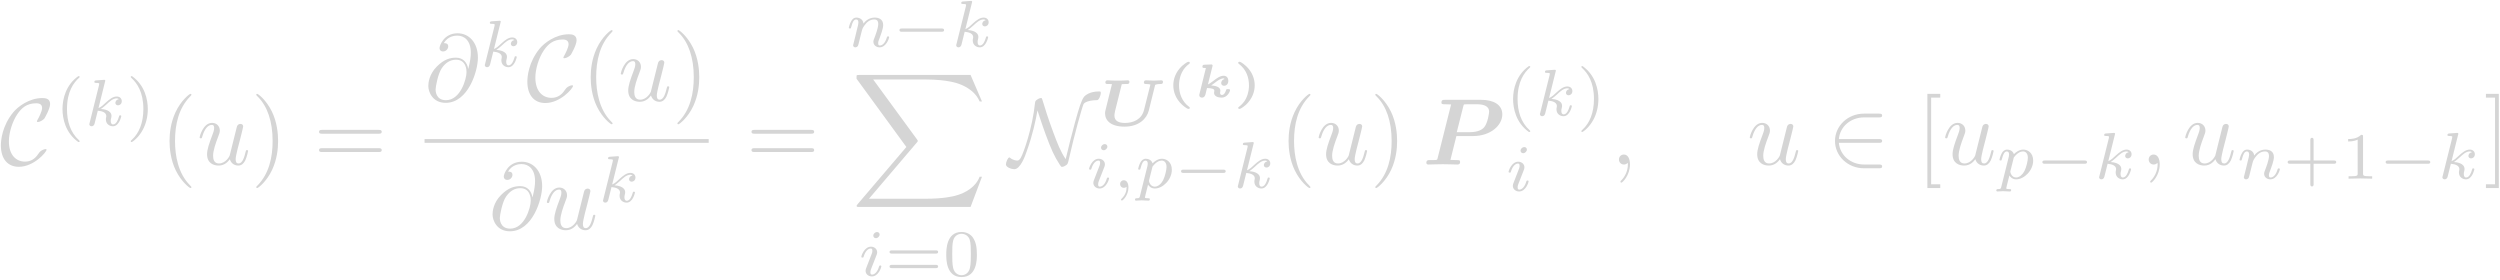 <?xml version="1.0" encoding="UTF-8"?>
<svg xmlns="http://www.w3.org/2000/svg" xmlns:xlink="http://www.w3.org/1999/xlink" width="634" height="71" viewBox="0 0 634 71">
<defs>
<g>
<g id="glyph-0-0">
<path d="M 11.859 -3.75 C 11.859 -3.891 11.734 -3.922 11.625 -3.922 C 11.219 -3.922 10.641 -3.562 10.609 -3.562 C 10.141 -3.25 10.047 -3.078 9.75 -2.672 C 9.016 -1.547 7.953 -0.734 6.406 -0.734 C 4.25 -0.734 2.312 -2.297 2.312 -5.875 C 2.312 -8.031 3.172 -10.875 4.453 -12.766 C 5.5 -14.297 6.797 -15.531 9.25 -15.531 C 10.156 -15.531 10.734 -15.203 10.734 -14.312 C 10.734 -13.484 9.844 -11.781 9.562 -11.312 C 9.422 -11.047 9.422 -11 9.422 -10.953 C 9.422 -10.781 9.531 -10.781 9.688 -10.781 C 10.156 -10.781 11.047 -11.312 11.328 -11.688 C 11.375 -11.781 12.766 -14.125 12.766 -15.344 C 12.766 -16.656 11.688 -16.859 10.828 -16.859 C 7.359 -16.859 4.516 -14.578 3.422 -13.25 C 0.578 -9.797 0.281 -6.094 0.281 -4.859 C 0.281 -1.359 2.062 0.578 4.828 0.578 C 8.672 0.578 11.859 -3.156 11.859 -3.75 Z M 11.859 -3.75 "/>
</g>
<g id="glyph-0-1">
<path d="M 7.312 -13.719 C 7.75 -12.484 8.266 -10.688 9.344 -7.75 C 10.859 -3.688 11.516 -2.203 12.984 0.078 C 13.312 0.578 13.344 0.594 13.562 0.594 C 13.891 0.594 14.391 0.312 14.656 0.125 C 14.984 -0.188 15.016 -0.219 15.281 -1.391 C 16.703 -7.672 18.531 -14.219 19 -15.328 C 19.031 -15.375 19.5 -16.281 22.453 -16.328 C 22.922 -16.359 23.375 -17.625 23.375 -18.141 C 23.375 -18.531 23.234 -18.531 22.906 -18.531 C 20.516 -18.531 19.438 -17.516 19.156 -17.219 C 18.484 -16.359 17.906 -14.609 16.812 -10.609 C 15.969 -7.547 15.203 -4.453 14.469 -1.359 C 13.141 -3.344 12.406 -5.234 11.266 -8.312 C 10 -11.719 9.234 -14.203 8.578 -16.359 C 8.438 -16.828 8.422 -16.859 8.203 -16.859 C 8.156 -16.859 7.672 -16.859 6.984 -16.281 C 6.734 -16.062 6.719 -15.844 6.688 -15.594 C 6.031 -9.234 3.781 -2.938 3.125 -1.797 C 2.938 -1.438 2.656 -1 2.172 -1 C 1.938 -1 1 -1.125 0.375 -1.703 C 0.266 -1.797 0.219 -1.797 0.188 -1.797 C -0.188 -1.797 -0.688 -0.594 -0.688 -0.031 C -0.688 0.719 0.766 1.188 1.438 1.188 C 2.969 1.188 4.188 -2.172 4.562 -3.281 C 6.125 -7.609 6.859 -11.172 7.312 -13.719 Z M 7.312 -13.719 "/>
</g>
<g id="glyph-1-0">
<path d="M 5.938 -12.547 C 2.766 -10.312 1.922 -6.766 1.922 -4.203 C 1.922 -1.844 2.625 1.828 5.938 4.172 C 6.078 4.172 6.281 4.172 6.281 3.969 C 6.281 3.859 6.219 3.828 6.109 3.719 C 3.875 1.703 3.062 -1.141 3.062 -4.188 C 3.062 -8.703 4.781 -10.906 6.156 -12.156 C 6.219 -12.219 6.281 -12.266 6.281 -12.344 C 6.281 -12.547 6.078 -12.547 5.938 -12.547 Z M 5.938 -12.547 "/>
</g>
<g id="glyph-1-1">
<path d="M 1.5 -12.547 C 1.391 -12.547 1.188 -12.547 1.188 -12.344 C 1.188 -12.266 1.234 -12.219 1.344 -12.094 C 2.781 -10.781 4.391 -8.516 4.391 -4.203 C 4.391 -0.703 3.297 1.938 1.484 3.578 C 1.203 3.859 1.188 3.875 1.188 3.969 C 1.188 4.047 1.234 4.172 1.406 4.172 C 1.609 4.172 3.203 3.062 4.297 0.969 C 5.031 -0.422 5.516 -2.219 5.516 -4.188 C 5.516 -6.547 4.812 -10.203 1.5 -12.547 Z M 1.5 -12.547 "/>
</g>
<g id="glyph-1-2">
<path d="M 12.859 -5.625 C 13.109 -5.625 13.484 -5.625 13.484 -6.047 C 13.484 -6.438 13.094 -6.438 12.875 -6.438 L 1.797 -6.438 C 1.578 -6.438 1.172 -6.438 1.172 -6.047 C 1.172 -5.625 1.562 -5.625 1.812 -5.625 Z M 12.875 -1.938 C 13.094 -1.938 13.484 -1.938 13.484 -2.344 C 13.484 -2.766 13.109 -2.766 12.859 -2.766 L 1.812 -2.766 C 1.562 -2.766 1.172 -2.766 1.172 -2.344 C 1.172 -1.938 1.578 -1.938 1.797 -1.938 Z M 12.875 -1.938 "/>
</g>
<g id="glyph-1-3">
<path d="M 8.641 -5.344 C 8.641 -7.172 8.422 -8.5 7.641 -9.672 C 7.125 -10.438 6.094 -11.109 4.75 -11.109 C 0.875 -11.109 0.875 -6.547 0.875 -5.344 C 0.875 -4.141 0.875 0.328 4.75 0.328 C 8.641 0.328 8.641 -4.141 8.641 -5.344 Z M 4.75 -0.141 C 3.984 -0.141 2.969 -0.578 2.625 -1.953 C 2.391 -2.938 2.391 -4.312 2.391 -5.562 C 2.391 -6.781 2.391 -8.047 2.641 -8.969 C 3 -10.297 4.062 -10.641 4.75 -10.641 C 5.656 -10.641 6.531 -10.094 6.828 -9.125 C 7.094 -8.219 7.109 -7.016 7.109 -5.562 C 7.109 -4.312 7.109 -3.078 6.891 -2.031 C 6.562 -0.5 5.422 -0.141 4.75 -0.141 Z M 4.75 -0.141 "/>
</g>
<g id="glyph-1-4">
<path d="M 7.75 -3.781 L 12.875 -3.781 C 13.094 -3.781 13.484 -3.781 13.484 -4.188 C 13.484 -4.609 13.109 -4.609 12.875 -4.609 L 7.75 -4.609 L 7.75 -9.734 C 7.75 -9.953 7.75 -10.359 7.344 -10.359 C 6.922 -10.359 6.922 -9.969 6.922 -9.734 L 6.922 -4.609 L 1.797 -4.609 C 1.578 -4.609 1.172 -4.609 1.172 -4.203 C 1.172 -3.781 1.562 -3.781 1.797 -3.781 L 6.922 -3.781 L 6.922 1.359 C 6.922 1.578 6.922 1.969 7.328 1.969 C 7.75 1.969 7.75 1.594 7.75 1.359 Z M 7.75 -3.781 "/>
</g>
<g id="glyph-1-5">
<path d="M 5.609 -10.641 C 5.609 -11.094 5.578 -11.109 5.109 -11.109 C 4.031 -10.062 2.516 -10.047 1.828 -10.047 L 1.828 -9.438 C 2.219 -9.438 3.328 -9.438 4.25 -9.906 L 4.25 -1.375 C 4.25 -0.812 4.25 -0.609 2.578 -0.609 L 1.938 -0.609 L 1.938 0 C 2.25 -0.016 4.297 -0.062 4.922 -0.062 C 5.438 -0.062 7.547 -0.016 7.922 0 L 7.922 -0.609 L 7.281 -0.609 C 5.609 -0.609 5.609 -0.812 5.609 -1.375 Z M 5.609 -10.641 "/>
</g>
<g id="glyph-2-0">
<path d="M 5.234 -11.109 C 5.25 -11.141 5.312 -11.359 5.312 -11.375 C 5.312 -11.469 5.234 -11.609 5.031 -11.609 C 4.703 -11.609 3.312 -11.484 2.891 -11.453 C 2.766 -11.422 2.531 -11.406 2.531 -11.062 C 2.531 -10.828 2.766 -10.828 2.969 -10.828 C 3.766 -10.828 3.766 -10.703 3.766 -10.578 C 3.766 -10.453 3.734 -10.359 3.703 -10.203 L 1.344 -0.734 C 1.25 -0.438 1.25 -0.406 1.25 -0.375 C 1.25 -0.109 1.453 0.172 1.828 0.172 C 2.281 0.172 2.5 -0.172 2.594 -0.531 C 2.625 -0.609 3.344 -3.547 3.406 -3.781 C 4.609 -3.672 5.562 -3.281 5.562 -2.406 C 5.562 -2.328 5.562 -2.25 5.516 -2.078 C 5.453 -1.828 5.453 -1.734 5.453 -1.562 C 5.453 -0.375 6.422 0.172 7.234 0.172 C 8.859 0.172 9.359 -2.375 9.359 -2.391 C 9.359 -2.609 9.141 -2.609 9.094 -2.609 C 8.859 -2.609 8.828 -2.531 8.75 -2.203 C 8.547 -1.484 8.094 -0.297 7.281 -0.297 C 6.828 -0.297 6.688 -0.719 6.688 -1.172 C 6.688 -1.453 6.688 -1.484 6.797 -1.922 C 6.812 -1.969 6.875 -2.266 6.875 -2.438 C 6.875 -3.938 4.875 -4.172 4.172 -4.219 C 4.656 -4.516 5.266 -5.078 5.562 -5.328 C 6.406 -6.125 7.25 -6.906 8.188 -6.906 C 8.391 -6.906 8.594 -6.859 8.734 -6.688 C 8.016 -6.578 7.859 -6 7.859 -5.75 C 7.859 -5.391 8.156 -5.141 8.531 -5.141 C 8.984 -5.141 9.484 -5.5 9.484 -6.203 C 9.484 -6.766 9.094 -7.375 8.203 -7.375 C 7.25 -7.375 6.375 -6.688 5.516 -5.906 C 4.812 -5.234 4.266 -4.719 3.578 -4.438 Z M 5.234 -11.109 "/>
</g>
<g id="glyph-2-1">
<path d="M 2.047 -1.047 C 1.969 -0.844 1.875 -0.422 1.875 -0.375 C 1.875 0 2.172 0.172 2.438 0.172 C 2.75 0.172 3.016 -0.047 3.094 -0.203 C 3.172 -0.344 3.312 -0.891 3.391 -1.234 C 3.484 -1.562 3.672 -2.328 3.766 -2.75 C 3.859 -3.109 3.969 -3.484 4.047 -3.859 C 4.234 -4.547 4.266 -4.688 4.75 -5.375 C 5.219 -6.047 6 -6.906 7.266 -6.906 C 8.234 -6.906 8.25 -6.062 8.25 -5.734 C 8.25 -4.734 7.531 -2.875 7.266 -2.172 C 7.078 -1.703 7.016 -1.562 7.016 -1.266 C 7.016 -0.391 7.75 0.172 8.594 0.172 C 10.281 0.172 11.016 -2.141 11.016 -2.391 C 11.016 -2.609 10.797 -2.609 10.75 -2.609 C 10.516 -2.609 10.5 -2.516 10.422 -2.328 C 10.047 -0.984 9.328 -0.297 8.656 -0.297 C 8.297 -0.297 8.234 -0.531 8.234 -0.891 C 8.234 -1.266 8.312 -1.484 8.625 -2.25 C 8.812 -2.766 9.5 -4.531 9.5 -5.469 C 9.5 -7.094 8.219 -7.375 7.328 -7.375 C 5.938 -7.375 5 -6.531 4.5 -5.859 C 4.391 -7.016 3.391 -7.375 2.719 -7.375 C 1.984 -7.375 1.609 -6.859 1.391 -6.469 C 1.016 -5.859 0.781 -4.906 0.781 -4.812 C 0.781 -4.609 1.016 -4.609 1.078 -4.609 C 1.312 -4.609 1.328 -4.656 1.438 -5.109 C 1.688 -6.094 2.016 -6.906 2.656 -6.906 C 3.094 -6.906 3.219 -6.547 3.219 -6.094 C 3.219 -5.766 3.062 -5.156 2.938 -4.703 C 2.828 -4.25 2.656 -3.562 2.578 -3.203 Z M 2.047 -1.047 "/>
</g>
<g id="glyph-2-2">
<path d="M 5.422 -10.453 C 5.422 -10.734 5.219 -11.094 4.75 -11.094 C 4.297 -11.094 3.812 -10.656 3.812 -10.172 C 3.812 -9.891 4.031 -9.531 4.484 -9.531 C 4.969 -9.531 5.422 -10 5.422 -10.453 Z M 2.016 -1.953 C 1.938 -1.734 1.859 -1.547 1.859 -1.25 C 1.859 -0.469 2.531 0.172 3.453 0.172 C 5.125 0.172 5.859 -2.141 5.859 -2.391 C 5.859 -2.609 5.641 -2.609 5.594 -2.609 C 5.359 -2.609 5.344 -2.516 5.266 -2.328 C 4.891 -0.984 4.156 -0.297 3.5 -0.297 C 3.156 -0.297 3.078 -0.516 3.078 -0.891 C 3.078 -1.266 3.203 -1.594 3.344 -1.953 C 3.516 -2.406 3.703 -2.859 3.875 -3.297 C 4.031 -3.703 4.641 -5.219 4.703 -5.422 C 4.75 -5.594 4.797 -5.797 4.797 -5.953 C 4.797 -6.75 4.141 -7.375 3.219 -7.375 C 1.562 -7.375 0.781 -5.109 0.781 -4.812 C 0.781 -4.609 1.016 -4.609 1.078 -4.609 C 1.312 -4.609 1.328 -4.688 1.375 -4.875 C 1.812 -6.312 2.547 -6.906 3.156 -6.906 C 3.438 -6.906 3.578 -6.781 3.578 -6.328 C 3.578 -5.938 3.484 -5.688 3.062 -4.656 Z M 2.016 -1.953 "/>
</g>
<g id="glyph-2-3">
<path d="M 3.531 -0.266 C 3.531 0.656 3.359 1.719 2.219 2.797 C 2.156 2.859 2.109 2.906 2.109 3 C 2.109 3.109 2.25 3.234 2.344 3.234 C 2.578 3.234 4 1.891 4 -0.094 C 4 -1.141 3.594 -1.922 2.828 -1.922 C 2.281 -1.922 1.875 -1.484 1.875 -0.969 C 1.875 -0.438 2.266 0 2.844 0 C 3.25 0 3.516 -0.266 3.531 -0.266 Z M 3.531 -0.266 "/>
</g>
<g id="glyph-2-4">
<path d="M 1.25 2.047 C 1.141 2.516 1.109 2.641 0.438 2.641 C 0.219 2.641 -0.016 2.641 -0.016 3 C -0.016 3.172 0.141 3.25 0.219 3.25 C 0.656 3.25 1.203 3.172 1.656 3.172 C 2.219 3.172 2.859 3.25 3.406 3.25 C 3.562 3.25 3.75 3.203 3.75 2.875 C 3.75 2.641 3.516 2.641 3.312 2.641 C 2.938 2.641 2.5 2.641 2.5 2.438 C 2.5 2.359 2.609 1.922 2.672 1.672 C 2.875 0.781 3.109 -0.109 3.297 -0.812 C 3.5 -0.484 4.016 0.172 5.016 0.172 C 7.062 0.172 9.328 -2.094 9.328 -4.578 C 9.328 -6.547 7.969 -7.375 6.812 -7.375 C 5.766 -7.375 4.891 -6.672 4.438 -6.203 C 4.156 -7.156 3.219 -7.375 2.719 -7.375 C 2.062 -7.375 1.656 -6.938 1.391 -6.5 C 1.047 -5.922 0.781 -4.922 0.781 -4.812 C 0.781 -4.609 1.016 -4.609 1.078 -4.609 C 1.312 -4.609 1.328 -4.656 1.438 -5.109 C 1.688 -6.078 2.016 -6.906 2.656 -6.906 C 3.094 -6.906 3.219 -6.547 3.219 -6.094 C 3.219 -5.906 3.172 -5.688 3.156 -5.594 Z M 4.422 -5.375 C 5.391 -6.656 6.219 -6.906 6.766 -6.906 C 7.406 -6.906 7.984 -6.422 7.984 -5.281 C 7.984 -4.609 7.609 -2.891 7.109 -1.922 C 6.688 -1.109 5.875 -0.297 5.016 -0.297 C 3.828 -0.297 3.531 -1.594 3.531 -1.75 C 3.531 -1.828 3.562 -1.938 3.578 -2.016 Z M 4.422 -5.375 "/>
</g>
<g id="glyph-3-0">
<path d="M 7.906 5.734 C 7.906 5.672 7.906 5.625 7.5 5.219 C 4.516 2.203 3.75 -2.312 3.75 -5.969 C 3.75 -10.141 4.656 -14.297 7.609 -17.281 C 7.906 -17.578 7.906 -17.625 7.906 -17.688 C 7.906 -17.859 7.812 -17.922 7.672 -17.922 C 7.438 -17.922 5.281 -16.297 3.875 -13.266 C 2.656 -10.641 2.359 -7.984 2.359 -5.969 C 2.359 -4.109 2.625 -1.219 3.938 1.484 C 5.375 4.422 7.438 5.969 7.672 5.969 C 7.812 5.969 7.906 5.906 7.906 5.734 Z M 7.906 5.734 "/>
</g>
<g id="glyph-3-1">
<path d="M 6.906 -5.969 C 6.906 -7.844 6.641 -10.734 5.328 -13.438 C 3.891 -16.375 1.844 -17.922 1.609 -17.922 C 1.453 -17.922 1.359 -17.828 1.359 -17.688 C 1.359 -17.625 1.359 -17.578 1.812 -17.141 C 4.156 -14.781 5.516 -10.969 5.516 -5.969 C 5.516 -1.891 4.641 2.312 1.672 5.328 C 1.359 5.625 1.359 5.672 1.359 5.734 C 1.359 5.875 1.453 5.969 1.609 5.969 C 1.844 5.969 4 4.344 5.406 1.312 C 6.625 -1.312 6.906 -3.969 6.906 -5.969 Z M 6.906 -5.969 "/>
</g>
<g id="glyph-3-2">
<path d="M 16.422 -7.812 C 16.781 -7.812 17.234 -7.812 17.234 -8.297 C 17.234 -8.781 16.781 -8.781 16.453 -8.781 L 2.125 -8.781 C 1.797 -8.781 1.344 -8.781 1.344 -8.297 C 1.344 -7.812 1.797 -7.812 2.156 -7.812 Z M 16.453 -3.172 C 16.781 -3.172 17.234 -3.172 17.234 -3.656 C 17.234 -4.141 16.781 -4.141 16.422 -4.141 L 2.156 -4.141 C 1.797 -4.141 1.344 -4.141 1.344 -3.656 C 1.344 -3.172 1.797 -3.172 2.125 -3.172 Z M 16.453 -3.172 "/>
</g>
<g id="glyph-3-3">
<path d="M 6.094 5.969 L 6.094 5.016 L 3.781 5.016 L 3.781 -16.969 L 6.094 -16.969 L 6.094 -17.922 L 2.828 -17.922 L 2.828 5.969 Z M 6.094 5.969 "/>
</g>
<g id="glyph-3-4">
<path d="M 3.797 -17.922 L 0.531 -17.922 L 0.531 -16.969 L 2.844 -16.969 L 2.844 5.016 L 0.531 5.016 L 0.531 5.969 L 3.797 5.969 Z M 3.797 -17.922 "/>
</g>
<g id="glyph-4-0">
<path d="M 8.359 -1.344 C 8.625 -0.359 9.469 0.266 10.5 0.266 C 11.328 0.266 11.875 -0.281 12.266 -1.047 C 12.672 -1.906 12.984 -3.375 12.984 -3.422 C 12.984 -3.656 12.766 -3.656 12.688 -3.656 C 12.453 -3.656 12.438 -3.562 12.359 -3.234 C 12.031 -1.891 11.578 -0.266 10.562 -0.266 C 10.062 -0.266 9.828 -0.578 9.828 -1.359 C 9.828 -1.891 10.109 -3.016 10.297 -3.844 L 10.969 -6.438 C 11.047 -6.797 11.281 -7.703 11.375 -8.062 C 11.5 -8.609 11.734 -9.516 11.734 -9.656 C 11.734 -10.094 11.406 -10.297 11.047 -10.297 C 10.922 -10.297 10.297 -10.281 10.109 -9.469 C 9.656 -7.719 8.609 -3.531 8.312 -2.266 C 8.297 -2.172 7.344 -0.266 5.594 -0.266 C 4.344 -0.266 4.109 -1.344 4.109 -2.219 C 4.109 -3.562 4.781 -5.453 5.406 -7.094 C 5.688 -7.812 5.812 -8.156 5.812 -8.609 C 5.812 -9.688 5.047 -10.562 3.844 -10.562 C 1.578 -10.562 0.688 -7.094 0.688 -6.891 C 0.688 -6.641 0.938 -6.641 0.984 -6.641 C 1.219 -6.641 1.25 -6.688 1.359 -7.078 C 1.953 -9.156 2.875 -10.047 3.781 -10.047 C 4 -10.047 4.375 -10.016 4.375 -9.25 C 4.375 -8.672 4.109 -7.984 3.969 -7.625 C 3.078 -5.266 2.578 -3.781 2.578 -2.609 C 2.578 -0.328 4.234 0.266 5.516 0.266 C 7.094 0.266 7.953 -0.812 8.359 -1.344 Z M 8.359 -1.344 "/>
</g>
<g id="glyph-4-1">
<path d="M 4.859 -0.031 C 4.859 -1.609 4.25 -2.531 3.328 -2.531 C 2.531 -2.531 2.062 -1.938 2.062 -1.266 C 2.062 -0.625 2.531 0 3.328 0 C 3.609 0 3.922 -0.094 4.156 -0.312 C 4.234 -0.359 4.25 -0.375 4.281 -0.375 C 4.297 -0.375 4.328 -0.359 4.328 -0.031 C 4.328 1.75 3.484 3.172 2.703 3.969 C 2.438 4.234 2.438 4.281 2.438 4.344 C 2.438 4.516 2.562 4.609 2.672 4.609 C 2.938 4.609 4.859 2.766 4.859 -0.031 Z M 4.859 -0.031 "/>
</g>
<g id="glyph-5-0">
<path d="M 11.062 -8.109 C 10.828 -9.594 9.844 -10.922 7.984 -10.922 C 6.531 -10.922 4.969 -10.547 3.109 -8.672 C 1.125 -6.688 0.953 -4.469 0.953 -3.734 C 0.953 -2.25 2.016 0.531 5.359 0.531 C 11.047 0.531 13.531 -7.5 13.531 -10.922 C 13.531 -14.719 11.312 -17.109 8.359 -17.109 C 4.906 -17.109 3.797 -14.016 3.797 -13.344 C 3.797 -13 4 -12.5 4.703 -12.5 C 5.5 -12.5 6 -13.219 6 -13.766 C 6 -14.609 5.266 -14.609 4.875 -14.609 C 5.922 -16.375 7.625 -16.516 8.312 -16.516 C 10.062 -16.516 11.734 -15.281 11.734 -12.188 C 11.734 -11.266 11.594 -10.047 11.094 -8.109 Z M 5.422 -0.141 C 2.797 -0.141 2.797 -2.609 2.797 -2.844 C 2.797 -3.484 3.391 -6.844 4.375 -8.266 C 5.328 -9.641 6.5 -10.406 7.984 -10.406 C 10.594 -10.406 10.641 -7.719 10.641 -7.25 C 10.641 -5.516 9.109 -0.141 5.422 -0.141 Z M 5.422 -0.141 "/>
</g>
<g id="glyph-6-0">
<path d="M 12.453 -3.781 C 12.719 -3.781 13.125 -3.781 13.125 -4.188 C 13.125 -4.609 12.734 -4.609 12.453 -4.609 L 2.484 -4.609 C 2.203 -4.609 1.812 -4.609 1.812 -4.203 C 1.812 -3.781 2.188 -3.781 2.484 -3.781 Z M 12.453 -3.781 "/>
</g>
<g id="glyph-7-0">
<path d="M 30.266 33.469 L 33.156 25.812 L 32.562 25.812 C 31.625 28.312 29.094 29.938 26.344 30.641 C 25.844 30.766 23.5 31.391 18.906 31.391 L 4.5 31.391 L 16.656 17.109 C 16.828 16.922 16.875 16.859 16.875 16.734 C 16.875 16.688 16.875 16.609 16.703 16.375 L 5.562 1.141 L 18.672 1.141 C 21.875 1.141 24.047 1.484 24.266 1.531 C 25.562 1.719 27.641 2.125 29.531 3.328 C 30.125 3.703 31.75 4.781 32.562 6.719 L 33.156 6.719 L 30.266 0 L 2.016 0 C 1.453 0 1.438 0.031 1.359 0.172 C 1.344 0.234 1.344 0.688 1.344 0.953 L 13.984 18.266 L 1.609 32.781 C 1.359 33.062 1.359 33.188 1.359 33.203 C 1.359 33.469 1.578 33.469 2.016 33.469 Z M 30.266 33.469 "/>
</g>
<g id="glyph-8-0">
<path d="M 14.016 -10.328 C 14.469 -10.547 15.125 -10.547 15.312 -10.547 C 15.641 -10.547 16 -10.547 16 -11.109 C 16 -11.312 15.828 -11.484 15.625 -11.484 C 15.188 -11.484 14.125 -11.406 13.688 -11.406 C 13.234 -11.406 12.109 -11.484 11.656 -11.484 C 11.25 -11.484 11.156 -11.141 11.156 -10.906 C 11.156 -10.547 11.531 -10.547 11.719 -10.547 C 12.391 -10.547 12.656 -10.453 12.812 -10.406 L 11.188 -3.953 C 10.594 -1.578 8.5 -0.672 6.359 -0.672 C 4.797 -0.672 3.688 -1.156 3.688 -2.547 C 3.688 -2.656 3.688 -3 3.844 -3.672 L 5.547 -10.5 C 5.641 -10.5 6.141 -10.547 6.469 -10.547 L 6.812 -10.547 C 7.109 -10.547 7.484 -10.547 7.484 -11.109 C 7.484 -11.297 7.328 -11.484 7.094 -11.484 C 6.688 -11.484 6.266 -11.422 5.859 -11.422 C 5.469 -11.422 4.922 -11.406 4.531 -11.406 C 4.531 -11.406 3.25 -11.422 3.25 -11.422 C 2.812 -11.422 2.344 -11.484 1.922 -11.484 C 1.797 -11.484 1.391 -11.484 1.391 -10.906 C 1.391 -10.547 1.734 -10.547 2.016 -10.547 L 2.344 -10.547 C 3.047 -10.547 3.047 -10.516 3.047 -10.453 C 3.047 -10.359 2.5 -8.188 2.406 -7.906 C 2.109 -6.734 1.594 -4.703 1.391 -3.781 C 1.312 -3.406 1.312 -3.391 1.312 -3.078 C 1.312 -1.328 2.734 0.266 6.234 0.266 C 9.938 0.266 11.875 -1.797 12.391 -3.766 Z M 14.016 -10.328 "/>
</g>
<g id="glyph-9-0">
<path d="M 5.969 2.719 C 5.969 2.594 5.875 2.516 5.828 2.484 C 3.891 1.078 3.234 -1.047 3.234 -2.984 C 3.234 -3.438 3.234 -4.797 3.984 -6.297 C 4.453 -7.25 5.078 -7.906 5.859 -8.484 C 5.922 -8.531 5.969 -8.625 5.969 -8.703 C 5.969 -8.969 5.688 -8.969 5.625 -8.969 C 5.25 -8.969 4.219 -8.109 4 -7.922 C 2.312 -6.328 1.781 -4.531 1.781 -2.984 C 1.781 -1.453 2.344 0.375 3.938 1.859 C 4.172 2.094 5.219 2.984 5.625 2.984 C 5.688 2.984 5.969 2.984 5.969 2.719 Z M 5.969 2.719 "/>
</g>
<g id="glyph-9-1">
<path d="M 5.359 -2.984 C 5.359 -4.516 4.797 -6.344 3.203 -7.844 C 2.969 -8.062 1.922 -8.969 1.5 -8.969 C 1.266 -8.969 1.172 -8.844 1.172 -8.703 C 1.172 -8.578 1.281 -8.484 1.297 -8.469 C 3.281 -7 3.906 -4.891 3.906 -2.984 C 3.906 -2.547 3.906 -1.188 3.156 0.328 C 2.562 1.547 1.75 2.156 1.297 2.5 C 1.172 2.594 1.172 2.703 1.172 2.719 C 1.172 2.859 1.25 2.984 1.5 2.984 C 1.891 2.984 2.922 2.141 3.125 1.953 C 4.812 0.344 5.359 -1.453 5.359 -2.984 Z M 5.359 -2.984 "/>
</g>
<g id="glyph-10-0">
<path d="M 4.25 -2.969 C 4.719 -3.266 5.203 -3.688 5.734 -4.062 C 6.031 -4.266 6.719 -4.75 7.375 -4.75 C 7.422 -4.75 7.594 -4.75 7.609 -4.578 C 6.797 -4.359 6.781 -3.625 6.781 -3.578 C 6.781 -3.156 7.094 -2.875 7.516 -2.875 C 7.969 -2.875 8.594 -3.203 8.594 -4.141 C 8.594 -4.734 8.266 -5.422 7.422 -5.422 C 6.484 -5.422 5.609 -4.75 4.75 -4.094 C 3.938 -3.469 3.703 -3.359 3.422 -3.219 L 4.547 -7.734 C 4.609 -7.906 4.609 -7.922 4.609 -8 C 4.609 -8.109 4.547 -8.297 4.266 -8.297 C 4.203 -8.297 4.203 -8.297 4.172 -8.281 L 2.469 -8.219 C 2.234 -8.203 2.156 -8.141 2.109 -8.062 C 2.062 -7.984 2.016 -7.75 2.016 -7.703 C 2.016 -7.438 2.266 -7.406 2.328 -7.406 C 2.469 -7.391 2.766 -7.406 2.906 -7.391 L 1.281 -0.828 C 1.219 -0.594 1.219 -0.578 1.219 -0.516 C 1.219 -0.156 1.5 0.125 1.891 0.125 C 2.578 0.125 2.75 -0.531 2.812 -0.75 L 3.188 -2.312 C 4.438 -2.266 5.047 -2.109 5.047 -1.609 C 5.047 -1.516 5.016 -1.406 5.016 -1.406 C 5.016 -1.391 4.969 -1.219 4.969 -1.094 C 4.969 -0.172 6.062 0.125 6.906 0.125 C 8.359 0.125 9.031 -1.453 9.031 -1.766 C 9.031 -2.031 8.781 -2.031 8.516 -2.031 C 8.156 -2.031 8.094 -2.031 8.016 -1.75 C 7.766 -0.938 7.375 -0.547 7 -0.547 C 6.734 -0.547 6.5 -0.703 6.5 -1.062 C 6.5 -1.094 6.5 -1.156 6.531 -1.297 C 6.578 -1.469 6.578 -1.578 6.578 -1.609 C 6.578 -2.719 5.141 -2.875 4.25 -2.969 Z M 4.25 -2.969 "/>
</g>
<g id="glyph-11-0">
<path d="M 8.656 -7.219 L 12.891 -7.219 C 17.281 -7.219 20.297 -9.891 20.297 -12.719 C 20.297 -15.156 18.094 -16.406 14.938 -16.406 L 5.734 -16.406 C 5.281 -16.406 4.859 -16.406 4.859 -15.703 C 4.859 -15.281 5.188 -15.281 5.859 -15.281 C 6.359 -15.281 6.812 -15.25 7.312 -15.234 L 3.891 -1.609 C 3.797 -1.219 3.781 -1.188 3.344 -1.141 C 2.938 -1.125 2.469 -1.125 2.078 -1.125 C 1.453 -1.125 1.406 -1.125 1.344 -1.047 C 1.031 -0.906 1.031 -0.547 1.031 -0.438 C 1.031 -0.406 1.031 0 1.547 0 C 2.156 0 2.766 -0.047 3.375 -0.047 C 3.969 -0.047 4.594 -0.078 5.188 -0.078 C 5.812 -0.078 6.438 -0.047 7.031 -0.047 C 7.656 -0.047 8.297 0 8.891 0 C 9.125 0 9.594 0 9.594 -0.672 C 9.594 -1.125 9.297 -1.125 8.609 -1.125 C 8.109 -1.125 7.656 -1.141 7.141 -1.172 Z M 10.422 -14.844 C 10.516 -15.203 10.547 -15.234 10.688 -15.25 C 10.906 -15.281 11.062 -15.281 11.328 -15.281 L 13.812 -15.281 C 15.156 -15.281 16.953 -15.031 16.953 -13.391 C 16.953 -13.094 16.641 -10.656 15.75 -9.516 C 15.25 -8.875 14.172 -8.203 12.031 -8.203 L 8.75 -8.203 Z M 10.422 -14.844 "/>
</g>
<g id="glyph-12-0">
<path d="M 13.094 -5.5 C 13.5 -5.5 13.938 -5.5 13.938 -5.969 C 13.938 -6.453 13.5 -6.453 13.094 -6.453 L 2.969 -6.453 C 3.25 -9.656 6 -11.953 9.375 -11.953 L 13.094 -11.953 C 13.5 -11.953 13.938 -11.953 13.938 -12.438 C 13.938 -12.906 13.5 -12.906 13.094 -12.906 L 9.328 -12.906 C 5.234 -12.906 1.984 -9.797 1.984 -5.969 C 1.984 -2.156 5.234 0.953 9.328 0.953 L 13.094 0.953 C 13.5 0.953 13.938 0.953 13.938 0.484 C 13.938 0 13.5 0 13.094 0 L 9.375 0 C 6 0 3.25 -2.297 2.969 -5.5 Z M 13.094 -5.5 "/>
</g>
</g>
<clipPath id="clip-0">
<path clip-rule="nonzero" d="M 218 58 L 224 58 L 224 70.398 L 218 70.398 Z M 218 58 "/>
</clipPath>
<clipPath id="clip-1">
<path clip-rule="nonzero" d="M 225 58 L 248 58 L 248 70.398 L 225 70.398 Z M 225 58 "/>
</clipPath>
</defs>
<g fill="rgb(83.53%, 83.53%, 83.53%)" fill-opacity="1">
<use xlink:href="#glyph-0-0" x="-0.058" y="41.722"/>
</g>
<g fill="rgb(83.53%, 83.53%, 83.53%)" fill-opacity="1">
<use xlink:href="#glyph-1-0" x="13.926" y="31.851"/>
</g>
<g fill="rgb(83.53%, 83.53%, 83.53%)" fill-opacity="1">
<use xlink:href="#glyph-2-0" x="21.398" y="31.851"/>
</g>
<g fill="rgb(83.53%, 83.53%, 83.53%)" fill-opacity="1">
<use xlink:href="#glyph-1-1" x="31.967" y="31.851"/>
</g>
<g fill="rgb(83.53%, 83.53%, 83.53%)" fill-opacity="1">
<use xlink:href="#glyph-3-0" x="40.636" y="41.722"/>
</g>
<g fill="rgb(83.53%, 83.53%, 83.53%)" fill-opacity="1">
<use xlink:href="#glyph-4-0" x="49.934" y="41.722"/>
</g>
<g fill="rgb(83.53%, 83.53%, 83.53%)" fill-opacity="1">
<use xlink:href="#glyph-3-1" x="63.621" y="41.722"/>
<use xlink:href="#glyph-3-2" x="79.567" y="41.722"/>
</g>
<g fill="rgb(83.53%, 83.53%, 83.53%)" fill-opacity="1">
<use xlink:href="#glyph-5-0" x="107.668" y="25.549"/>
</g>
<g fill="rgb(83.53%, 83.53%, 83.53%)" fill-opacity="1">
<use xlink:href="#glyph-2-0" x="121.691" y="16.87"/>
</g>
<g fill="rgb(83.53%, 83.53%, 83.53%)" fill-opacity="1">
<use xlink:href="#glyph-0-0" x="133.456" y="25.549"/>
</g>
<g fill="rgb(83.53%, 83.53%, 83.53%)" fill-opacity="1">
<use xlink:href="#glyph-3-0" x="147.441" y="25.549"/>
</g>
<g fill="rgb(83.53%, 83.53%, 83.53%)" fill-opacity="1">
<use xlink:href="#glyph-4-0" x="156.738" y="25.549"/>
</g>
<g fill="rgb(83.53%, 83.53%, 83.53%)" fill-opacity="1">
<use xlink:href="#glyph-3-1" x="170.426" y="25.549"/>
</g>
<path fill="none" stroke-width="0.398" stroke-linecap="butt" stroke-linejoin="miter" stroke="rgb(83.53%, 83.53%, 83.53%)" stroke-opacity="1" stroke-miterlimit="10" d="M -0 0 L 30.023 0 " transform="matrix(2.4, 0, 0, -2.4, 107.668, 35.746)"/>
<g fill="rgb(83.53%, 83.53%, 83.53%)" fill-opacity="1">
<use xlink:href="#glyph-5-0" x="123.959" y="58.124"/>
</g>
<g fill="rgb(83.53%, 83.53%, 83.53%)" fill-opacity="1">
<use xlink:href="#glyph-4-0" x="137.992" y="58.124"/>
</g>
<g fill="rgb(83.53%, 83.53%, 83.53%)" fill-opacity="1">
<use xlink:href="#glyph-2-0" x="151.67" y="51.217"/>
</g>
<g fill="rgb(83.53%, 83.53%, 83.53%)" fill-opacity="1">
<use xlink:href="#glyph-3-2" x="189.234" y="41.722"/>
</g>
<g fill="rgb(83.53%, 83.53%, 83.53%)" fill-opacity="1">
<use xlink:href="#glyph-2-1" x="214.473" y="11.835"/>
</g>
<g fill="rgb(83.53%, 83.53%, 83.53%)" fill-opacity="1">
<use xlink:href="#glyph-6-0" x="226.293" y="11.835"/>
</g>
<g fill="rgb(83.53%, 83.53%, 83.53%)" fill-opacity="1">
<use xlink:href="#glyph-2-0" x="241.238" y="11.835"/>
</g>
<g fill="rgb(83.53%, 83.53%, 83.53%)" fill-opacity="1">
<use xlink:href="#glyph-7-0" x="215.872" y="19.009"/>
</g>
<g clip-path="url(#clip-0)">
<g fill="rgb(83.53%, 83.53%, 83.53%)" fill-opacity="1">
<use xlink:href="#glyph-2-2" x="217.653" y="69.934"/>
</g>
</g>
<g clip-path="url(#clip-1)">
<g fill="rgb(83.53%, 83.53%, 83.53%)" fill-opacity="1">
<use xlink:href="#glyph-1-2" x="224.418" y="69.934"/>
<use xlink:href="#glyph-1-3" x="239.097" y="69.934"/>
</g>
</g>
<g fill="rgb(83.53%, 83.53%, 83.53%)" fill-opacity="1">
<use xlink:href="#glyph-0-1" x="255.791" y="41.722"/>
</g>
<g fill="rgb(83.53%, 83.53%, 83.53%)" fill-opacity="1">
<use xlink:href="#glyph-8-0" x="278.932" y="31.851"/>
</g>
<g fill="rgb(83.53%, 83.53%, 83.53%)" fill-opacity="1">
<use xlink:href="#glyph-9-0" x="295.77" y="24.634"/>
</g>
<g fill="rgb(83.53%, 83.53%, 83.53%)" fill-opacity="1">
<use xlink:href="#glyph-10-0" x="302.91" y="24.634"/>
</g>
<g fill="rgb(83.53%, 83.53%, 83.53%)" fill-opacity="1">
<use xlink:href="#glyph-9-1" x="312.834" y="24.634"/>
</g>
<g fill="rgb(83.53%, 83.53%, 83.53%)" fill-opacity="1">
<use xlink:href="#glyph-2-2" x="275.409" y="47.633"/>
<use xlink:href="#glyph-2-3" x="282.174" y="47.633"/>
<use xlink:href="#glyph-2-4" x="287.851" y="47.633"/>
</g>
<g fill="rgb(83.53%, 83.53%, 83.53%)" fill-opacity="1">
<use xlink:href="#glyph-6-0" x="297.71" y="47.633"/>
</g>
<g fill="rgb(83.53%, 83.53%, 83.53%)" fill-opacity="1">
<use xlink:href="#glyph-2-0" x="312.654" y="47.633"/>
</g>
<g fill="rgb(83.53%, 83.53%, 83.53%)" fill-opacity="1">
<use xlink:href="#glyph-3-0" x="324.419" y="41.722"/>
</g>
<g fill="rgb(83.53%, 83.53%, 83.53%)" fill-opacity="1">
<use xlink:href="#glyph-4-0" x="333.717" y="41.722"/>
</g>
<g fill="rgb(83.53%, 83.53%, 83.53%)" fill-opacity="1">
<use xlink:href="#glyph-3-1" x="347.404" y="41.722"/>
</g>
<g fill="rgb(83.53%, 83.53%, 83.53%)" fill-opacity="1">
<use xlink:href="#glyph-11-0" x="360.688" y="41.722"/>
</g>
<g fill="rgb(83.53%, 83.53%, 83.53%)" fill-opacity="1">
<use xlink:href="#glyph-1-0" x="381.796" y="29.302"/>
</g>
<g fill="rgb(83.53%, 83.53%, 83.53%)" fill-opacity="1">
<use xlink:href="#glyph-2-0" x="389.267" y="29.302"/>
</g>
<g fill="rgb(83.53%, 83.53%, 83.53%)" fill-opacity="1">
<use xlink:href="#glyph-1-1" x="399.837" y="29.302"/>
</g>
<g fill="rgb(83.53%, 83.53%, 83.53%)" fill-opacity="1">
<use xlink:href="#glyph-2-2" x="381.796" y="48.387"/>
</g>
<g fill="rgb(83.53%, 83.53%, 83.53%)" fill-opacity="1">
<use xlink:href="#glyph-4-1" x="408.503" y="41.722"/>
<use xlink:href="#glyph-4-0" x="443.049" y="41.722"/>
</g>
<g fill="rgb(83.53%, 83.53%, 83.53%)" fill-opacity="1">
<use xlink:href="#glyph-12-0" x="463.37" y="41.722"/>
</g>
<g fill="rgb(83.53%, 83.53%, 83.53%)" fill-opacity="1">
<use xlink:href="#glyph-3-3" x="485.954" y="41.722"/>
</g>
<g fill="rgb(83.53%, 83.53%, 83.53%)" fill-opacity="1">
<use xlink:href="#glyph-4-0" x="492.594" y="41.722"/>
</g>
<g fill="rgb(83.53%, 83.53%, 83.53%)" fill-opacity="1">
<use xlink:href="#glyph-2-4" x="506.282" y="45.31"/>
</g>
<g fill="rgb(83.53%, 83.53%, 83.53%)" fill-opacity="1">
<use xlink:href="#glyph-6-0" x="516.138" y="45.31"/>
</g>
<g fill="rgb(83.53%, 83.53%, 83.53%)" fill-opacity="1">
<use xlink:href="#glyph-2-0" x="531.083" y="45.31"/>
</g>
<g fill="rgb(83.53%, 83.53%, 83.53%)" fill-opacity="1">
<use xlink:href="#glyph-4-1" x="542.848" y="41.722"/>
<use xlink:href="#glyph-4-0" x="553.483" y="41.722"/>
</g>
<g fill="rgb(83.53%, 83.53%, 83.53%)" fill-opacity="1">
<use xlink:href="#glyph-2-1" x="567.162" y="45.31"/>
</g>
<g fill="rgb(83.53%, 83.53%, 83.53%)" fill-opacity="1">
<use xlink:href="#glyph-1-4" x="578.98" y="45.31"/>
<use xlink:href="#glyph-1-5" x="593.658" y="45.31"/>
</g>
<g fill="rgb(83.53%, 83.53%, 83.53%)" fill-opacity="1">
<use xlink:href="#glyph-6-0" x="603.191" y="45.31"/>
</g>
<g fill="rgb(83.53%, 83.53%, 83.53%)" fill-opacity="1">
<use xlink:href="#glyph-2-0" x="618.134" y="45.31"/>
</g>
<g fill="rgb(83.53%, 83.53%, 83.53%)" fill-opacity="1">
<use xlink:href="#glyph-3-4" x="629.898" y="41.722"/>
</g>
</svg>
